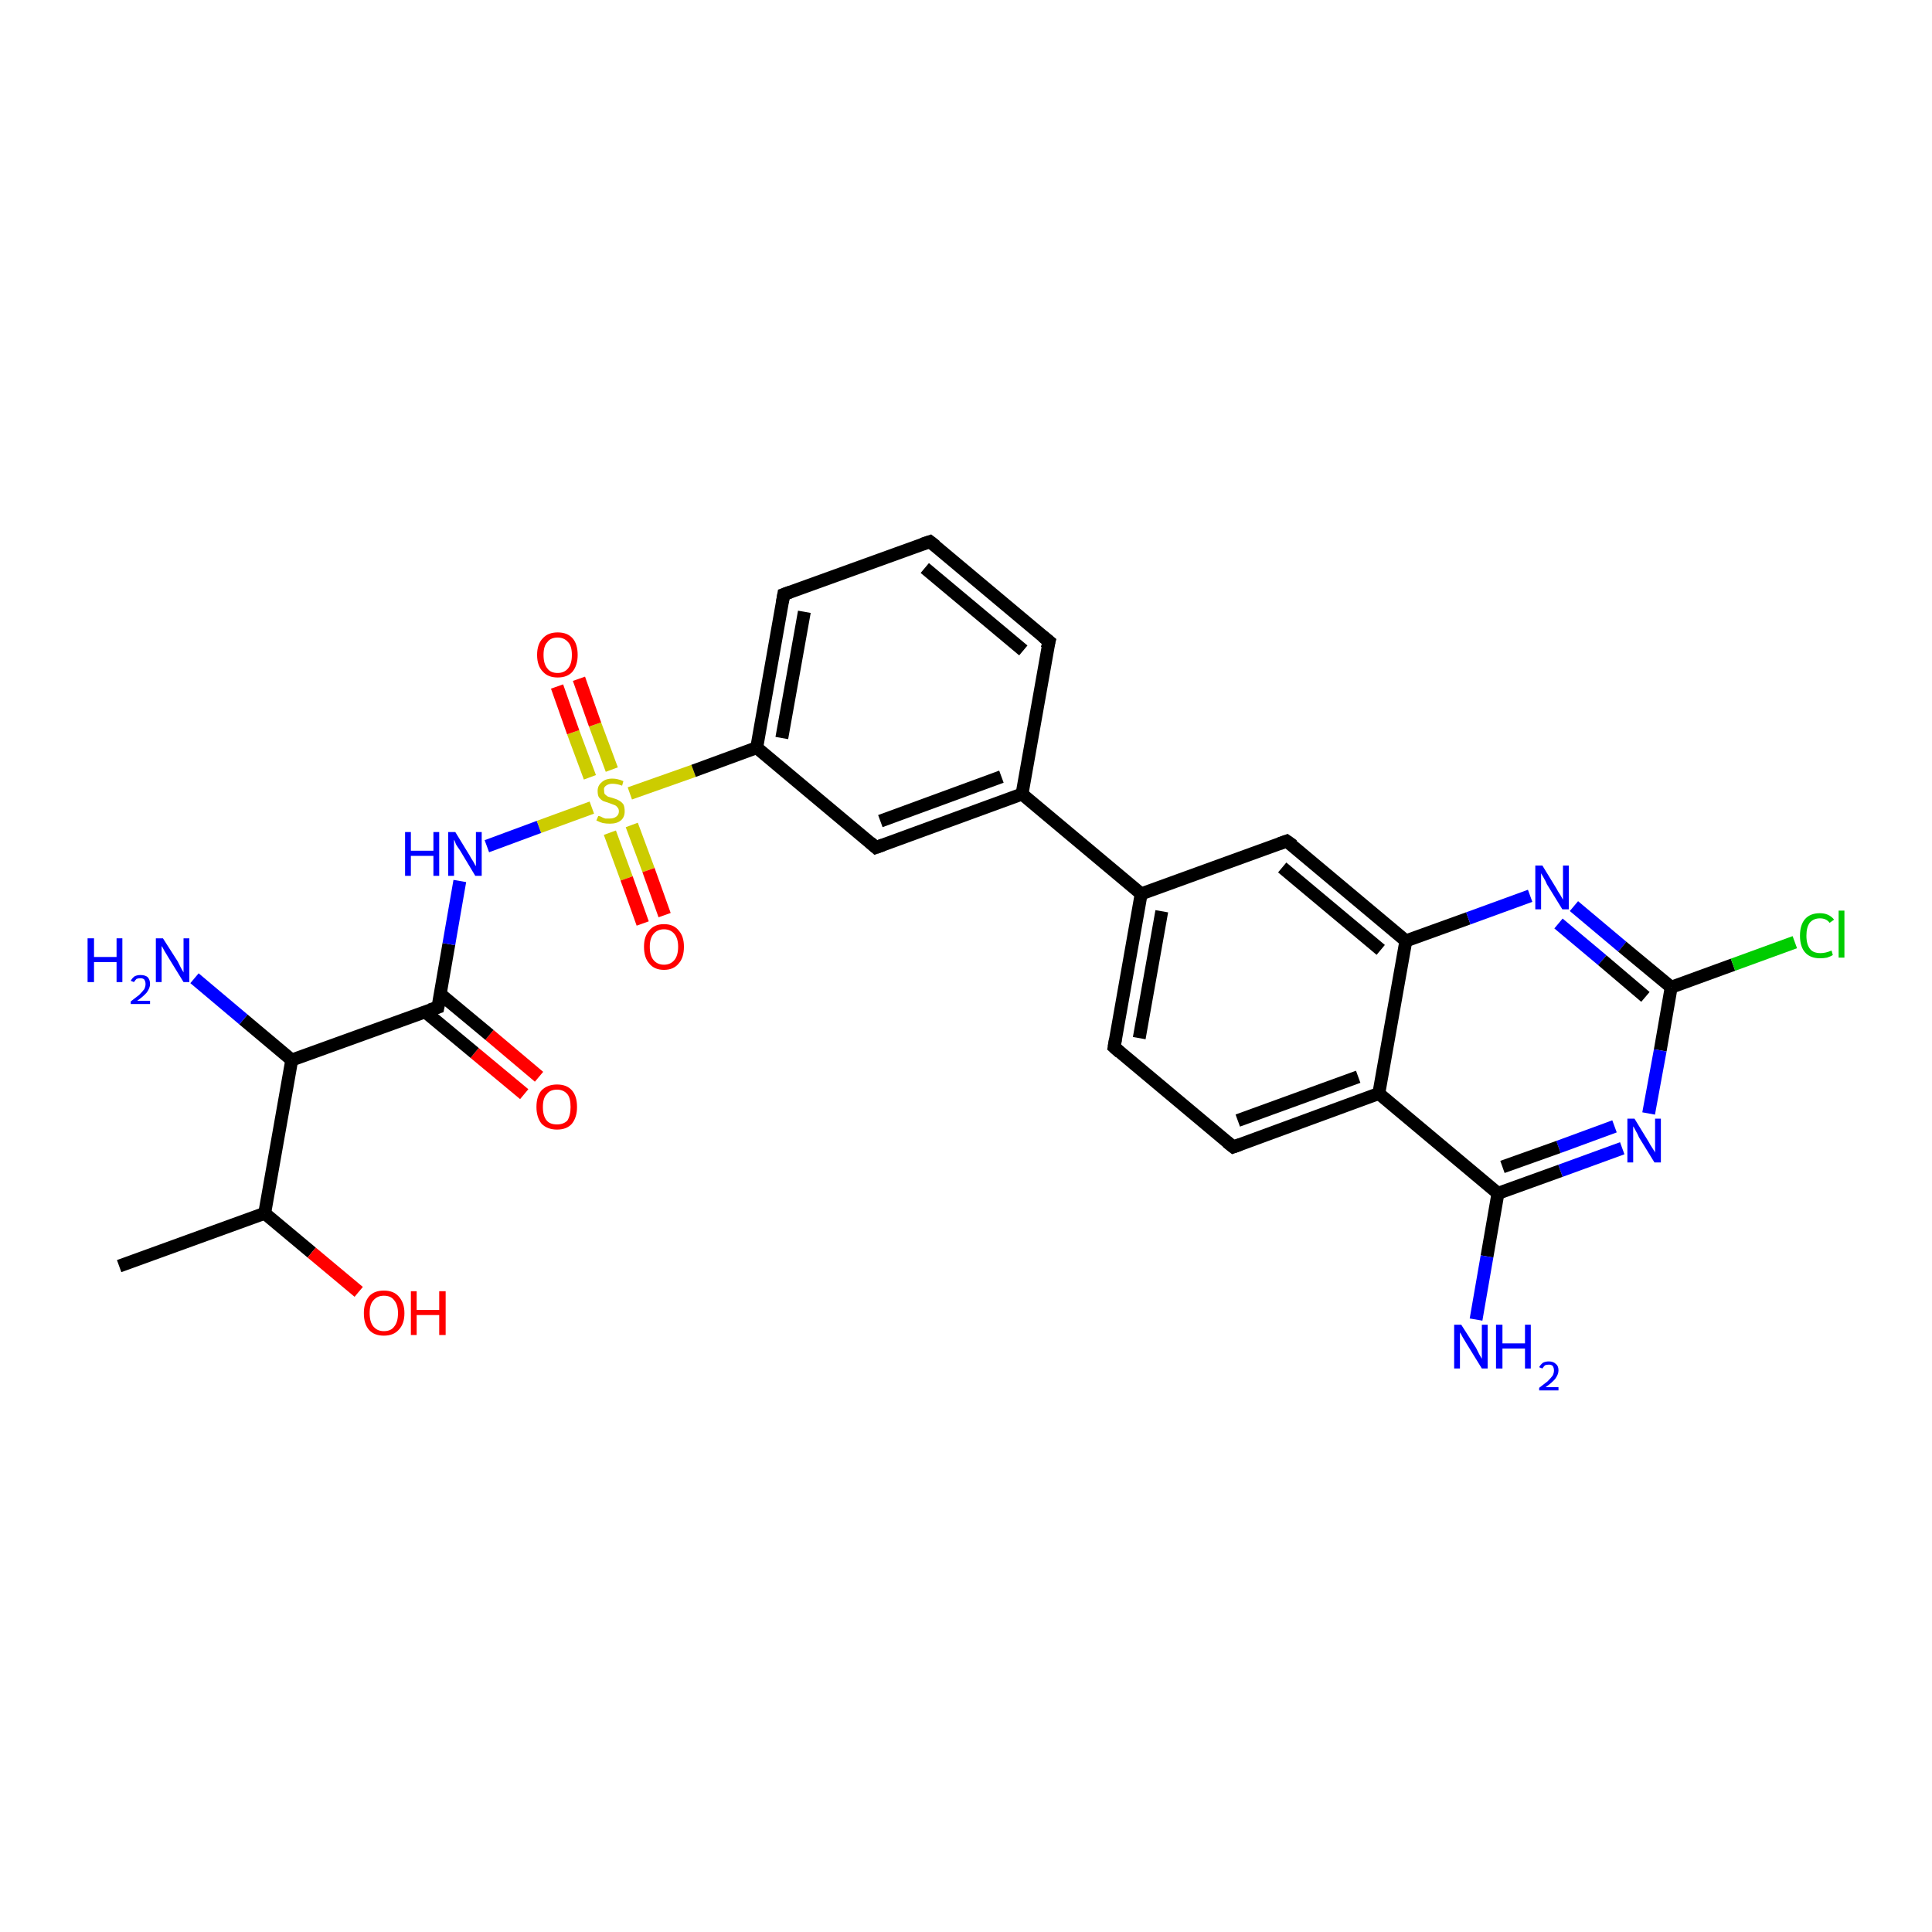 <?xml version='1.0' encoding='iso-8859-1'?>
<svg version='1.1' baseProfile='full'
              xmlns='http://www.w3.org/2000/svg'
                      xmlns:rdkit='http://www.rdkit.org/xml'
                      xmlns:xlink='http://www.w3.org/1999/xlink'
                  xml:space='preserve'
width='300px' height='300px' viewBox='0 0 300 300'>
<!-- END OF HEADER -->
<rect style='opacity:1.0;fill:#FFFFFF;stroke:none' width='300.0' height='300.0' x='0.0' y='0.0'> </rect>
<path class='bond-0 atom-0 atom-1' d='M 81.4,169.9 L 73.7,163.5' style='fill:none;fill-rule:evenodd;stroke:#FF0000;stroke-width:2.0px;stroke-linecap:butt;stroke-linejoin:miter;stroke-opacity:1' />
<path class='bond-0 atom-0 atom-1' d='M 73.7,163.5 L 66.0,157.1' style='fill:none;fill-rule:evenodd;stroke:#000000;stroke-width:2.0px;stroke-linecap:butt;stroke-linejoin:miter;stroke-opacity:1' />
<path class='bond-0 atom-0 atom-1' d='M 83.7,167.2 L 76.0,160.7' style='fill:none;fill-rule:evenodd;stroke:#FF0000;stroke-width:2.0px;stroke-linecap:butt;stroke-linejoin:miter;stroke-opacity:1' />
<path class='bond-0 atom-0 atom-1' d='M 76.0,160.7 L 68.3,154.3' style='fill:none;fill-rule:evenodd;stroke:#000000;stroke-width:2.0px;stroke-linecap:butt;stroke-linejoin:miter;stroke-opacity:1' />
<path class='bond-1 atom-1 atom-2' d='M 68.0,156.4 L 69.7,146.6' style='fill:none;fill-rule:evenodd;stroke:#000000;stroke-width:2.0px;stroke-linecap:butt;stroke-linejoin:miter;stroke-opacity:1' />
<path class='bond-1 atom-1 atom-2' d='M 69.7,146.6 L 71.4,136.8' style='fill:none;fill-rule:evenodd;stroke:#0000FF;stroke-width:2.0px;stroke-linecap:butt;stroke-linejoin:miter;stroke-opacity:1' />
<path class='bond-2 atom-2 atom-3' d='M 75.6,131.4 L 83.7,128.4' style='fill:none;fill-rule:evenodd;stroke:#0000FF;stroke-width:2.0px;stroke-linecap:butt;stroke-linejoin:miter;stroke-opacity:1' />
<path class='bond-2 atom-2 atom-3' d='M 83.7,128.4 L 91.9,125.4' style='fill:none;fill-rule:evenodd;stroke:#CCCC00;stroke-width:2.0px;stroke-linecap:butt;stroke-linejoin:miter;stroke-opacity:1' />
<path class='bond-3 atom-3 atom-4' d='M 95.0,119.5 L 92.4,112.5' style='fill:none;fill-rule:evenodd;stroke:#CCCC00;stroke-width:2.0px;stroke-linecap:butt;stroke-linejoin:miter;stroke-opacity:1' />
<path class='bond-3 atom-3 atom-4' d='M 92.4,112.5 L 89.9,105.4' style='fill:none;fill-rule:evenodd;stroke:#FF0000;stroke-width:2.0px;stroke-linecap:butt;stroke-linejoin:miter;stroke-opacity:1' />
<path class='bond-3 atom-3 atom-4' d='M 91.6,120.7 L 89.0,113.7' style='fill:none;fill-rule:evenodd;stroke:#CCCC00;stroke-width:2.0px;stroke-linecap:butt;stroke-linejoin:miter;stroke-opacity:1' />
<path class='bond-3 atom-3 atom-4' d='M 89.0,113.7 L 86.5,106.6' style='fill:none;fill-rule:evenodd;stroke:#FF0000;stroke-width:2.0px;stroke-linecap:butt;stroke-linejoin:miter;stroke-opacity:1' />
<path class='bond-4 atom-3 atom-5' d='M 94.7,129.3 L 97.3,136.4' style='fill:none;fill-rule:evenodd;stroke:#CCCC00;stroke-width:2.0px;stroke-linecap:butt;stroke-linejoin:miter;stroke-opacity:1' />
<path class='bond-4 atom-3 atom-5' d='M 97.3,136.4 L 99.8,143.4' style='fill:none;fill-rule:evenodd;stroke:#FF0000;stroke-width:2.0px;stroke-linecap:butt;stroke-linejoin:miter;stroke-opacity:1' />
<path class='bond-4 atom-3 atom-5' d='M 98.1,128.1 L 100.7,135.1' style='fill:none;fill-rule:evenodd;stroke:#CCCC00;stroke-width:2.0px;stroke-linecap:butt;stroke-linejoin:miter;stroke-opacity:1' />
<path class='bond-4 atom-3 atom-5' d='M 100.7,135.1 L 103.2,142.1' style='fill:none;fill-rule:evenodd;stroke:#FF0000;stroke-width:2.0px;stroke-linecap:butt;stroke-linejoin:miter;stroke-opacity:1' />
<path class='bond-5 atom-3 atom-6' d='M 97.8,123.2 L 107.7,119.7' style='fill:none;fill-rule:evenodd;stroke:#CCCC00;stroke-width:2.0px;stroke-linecap:butt;stroke-linejoin:miter;stroke-opacity:1' />
<path class='bond-5 atom-3 atom-6' d='M 107.7,119.7 L 117.5,116.1' style='fill:none;fill-rule:evenodd;stroke:#000000;stroke-width:2.0px;stroke-linecap:butt;stroke-linejoin:miter;stroke-opacity:1' />
<path class='bond-6 atom-6 atom-7' d='M 117.5,116.1 L 121.7,92.3' style='fill:none;fill-rule:evenodd;stroke:#000000;stroke-width:2.0px;stroke-linecap:butt;stroke-linejoin:miter;stroke-opacity:1' />
<path class='bond-6 atom-6 atom-7' d='M 121.4,114.6 L 124.9,95.0' style='fill:none;fill-rule:evenodd;stroke:#000000;stroke-width:2.0px;stroke-linecap:butt;stroke-linejoin:miter;stroke-opacity:1' />
<path class='bond-7 atom-7 atom-8' d='M 121.7,92.3 L 144.4,84.1' style='fill:none;fill-rule:evenodd;stroke:#000000;stroke-width:2.0px;stroke-linecap:butt;stroke-linejoin:miter;stroke-opacity:1' />
<path class='bond-8 atom-8 atom-9' d='M 144.4,84.1 L 162.9,99.6' style='fill:none;fill-rule:evenodd;stroke:#000000;stroke-width:2.0px;stroke-linecap:butt;stroke-linejoin:miter;stroke-opacity:1' />
<path class='bond-8 atom-8 atom-9' d='M 143.6,88.2 L 158.9,101.0' style='fill:none;fill-rule:evenodd;stroke:#000000;stroke-width:2.0px;stroke-linecap:butt;stroke-linejoin:miter;stroke-opacity:1' />
<path class='bond-9 atom-9 atom-10' d='M 162.9,99.6 L 158.7,123.3' style='fill:none;fill-rule:evenodd;stroke:#000000;stroke-width:2.0px;stroke-linecap:butt;stroke-linejoin:miter;stroke-opacity:1' />
<path class='bond-10 atom-10 atom-11' d='M 158.7,123.3 L 177.2,138.8' style='fill:none;fill-rule:evenodd;stroke:#000000;stroke-width:2.0px;stroke-linecap:butt;stroke-linejoin:miter;stroke-opacity:1' />
<path class='bond-11 atom-11 atom-12' d='M 177.2,138.8 L 173.0,162.6' style='fill:none;fill-rule:evenodd;stroke:#000000;stroke-width:2.0px;stroke-linecap:butt;stroke-linejoin:miter;stroke-opacity:1' />
<path class='bond-11 atom-11 atom-12' d='M 180.4,141.5 L 176.9,161.2' style='fill:none;fill-rule:evenodd;stroke:#000000;stroke-width:2.0px;stroke-linecap:butt;stroke-linejoin:miter;stroke-opacity:1' />
<path class='bond-12 atom-12 atom-13' d='M 173.0,162.6 L 191.5,178.1' style='fill:none;fill-rule:evenodd;stroke:#000000;stroke-width:2.0px;stroke-linecap:butt;stroke-linejoin:miter;stroke-opacity:1' />
<path class='bond-13 atom-13 atom-14' d='M 191.5,178.1 L 214.1,169.8' style='fill:none;fill-rule:evenodd;stroke:#000000;stroke-width:2.0px;stroke-linecap:butt;stroke-linejoin:miter;stroke-opacity:1' />
<path class='bond-13 atom-13 atom-14' d='M 192.2,174.0 L 210.9,167.2' style='fill:none;fill-rule:evenodd;stroke:#000000;stroke-width:2.0px;stroke-linecap:butt;stroke-linejoin:miter;stroke-opacity:1' />
<path class='bond-14 atom-14 atom-15' d='M 214.1,169.8 L 218.3,146.1' style='fill:none;fill-rule:evenodd;stroke:#000000;stroke-width:2.0px;stroke-linecap:butt;stroke-linejoin:miter;stroke-opacity:1' />
<path class='bond-15 atom-15 atom-16' d='M 218.3,146.1 L 228.0,142.6' style='fill:none;fill-rule:evenodd;stroke:#000000;stroke-width:2.0px;stroke-linecap:butt;stroke-linejoin:miter;stroke-opacity:1' />
<path class='bond-15 atom-15 atom-16' d='M 228.0,142.6 L 237.6,139.1' style='fill:none;fill-rule:evenodd;stroke:#0000FF;stroke-width:2.0px;stroke-linecap:butt;stroke-linejoin:miter;stroke-opacity:1' />
<path class='bond-16 atom-16 atom-17' d='M 244.4,140.7 L 251.9,147.0' style='fill:none;fill-rule:evenodd;stroke:#0000FF;stroke-width:2.0px;stroke-linecap:butt;stroke-linejoin:miter;stroke-opacity:1' />
<path class='bond-16 atom-16 atom-17' d='M 251.9,147.0 L 259.5,153.3' style='fill:none;fill-rule:evenodd;stroke:#000000;stroke-width:2.0px;stroke-linecap:butt;stroke-linejoin:miter;stroke-opacity:1' />
<path class='bond-16 atom-16 atom-17' d='M 242.0,143.4 L 248.8,149.1' style='fill:none;fill-rule:evenodd;stroke:#0000FF;stroke-width:2.0px;stroke-linecap:butt;stroke-linejoin:miter;stroke-opacity:1' />
<path class='bond-16 atom-16 atom-17' d='M 248.8,149.1 L 255.5,154.8' style='fill:none;fill-rule:evenodd;stroke:#000000;stroke-width:2.0px;stroke-linecap:butt;stroke-linejoin:miter;stroke-opacity:1' />
<path class='bond-17 atom-17 atom-18' d='M 259.5,153.3 L 269.1,149.8' style='fill:none;fill-rule:evenodd;stroke:#000000;stroke-width:2.0px;stroke-linecap:butt;stroke-linejoin:miter;stroke-opacity:1' />
<path class='bond-17 atom-17 atom-18' d='M 269.1,149.8 L 278.7,146.3' style='fill:none;fill-rule:evenodd;stroke:#00CC00;stroke-width:2.0px;stroke-linecap:butt;stroke-linejoin:miter;stroke-opacity:1' />
<path class='bond-18 atom-17 atom-19' d='M 259.5,153.3 L 257.8,163.1' style='fill:none;fill-rule:evenodd;stroke:#000000;stroke-width:2.0px;stroke-linecap:butt;stroke-linejoin:miter;stroke-opacity:1' />
<path class='bond-18 atom-17 atom-19' d='M 257.8,163.1 L 256.0,172.9' style='fill:none;fill-rule:evenodd;stroke:#0000FF;stroke-width:2.0px;stroke-linecap:butt;stroke-linejoin:miter;stroke-opacity:1' />
<path class='bond-19 atom-19 atom-20' d='M 251.9,178.3 L 242.3,181.8' style='fill:none;fill-rule:evenodd;stroke:#0000FF;stroke-width:2.0px;stroke-linecap:butt;stroke-linejoin:miter;stroke-opacity:1' />
<path class='bond-19 atom-19 atom-20' d='M 242.3,181.8 L 232.6,185.3' style='fill:none;fill-rule:evenodd;stroke:#000000;stroke-width:2.0px;stroke-linecap:butt;stroke-linejoin:miter;stroke-opacity:1' />
<path class='bond-19 atom-19 atom-20' d='M 250.7,174.9 L 242.0,178.1' style='fill:none;fill-rule:evenodd;stroke:#0000FF;stroke-width:2.0px;stroke-linecap:butt;stroke-linejoin:miter;stroke-opacity:1' />
<path class='bond-19 atom-19 atom-20' d='M 242.0,178.1 L 233.3,181.2' style='fill:none;fill-rule:evenodd;stroke:#000000;stroke-width:2.0px;stroke-linecap:butt;stroke-linejoin:miter;stroke-opacity:1' />
<path class='bond-20 atom-20 atom-21' d='M 232.6,185.3 L 230.9,195.1' style='fill:none;fill-rule:evenodd;stroke:#000000;stroke-width:2.0px;stroke-linecap:butt;stroke-linejoin:miter;stroke-opacity:1' />
<path class='bond-20 atom-20 atom-21' d='M 230.9,195.1 L 229.2,204.9' style='fill:none;fill-rule:evenodd;stroke:#0000FF;stroke-width:2.0px;stroke-linecap:butt;stroke-linejoin:miter;stroke-opacity:1' />
<path class='bond-21 atom-15 atom-22' d='M 218.3,146.1 L 199.8,130.6' style='fill:none;fill-rule:evenodd;stroke:#000000;stroke-width:2.0px;stroke-linecap:butt;stroke-linejoin:miter;stroke-opacity:1' />
<path class='bond-21 atom-15 atom-22' d='M 214.4,147.5 L 199.1,134.7' style='fill:none;fill-rule:evenodd;stroke:#000000;stroke-width:2.0px;stroke-linecap:butt;stroke-linejoin:miter;stroke-opacity:1' />
<path class='bond-22 atom-10 atom-23' d='M 158.7,123.3 L 136.0,131.6' style='fill:none;fill-rule:evenodd;stroke:#000000;stroke-width:2.0px;stroke-linecap:butt;stroke-linejoin:miter;stroke-opacity:1' />
<path class='bond-22 atom-10 atom-23' d='M 155.5,120.6 L 136.7,127.5' style='fill:none;fill-rule:evenodd;stroke:#000000;stroke-width:2.0px;stroke-linecap:butt;stroke-linejoin:miter;stroke-opacity:1' />
<path class='bond-23 atom-1 atom-24' d='M 68.0,156.4 L 45.3,164.6' style='fill:none;fill-rule:evenodd;stroke:#000000;stroke-width:2.0px;stroke-linecap:butt;stroke-linejoin:miter;stroke-opacity:1' />
<path class='bond-24 atom-24 atom-25' d='M 45.3,164.6 L 37.8,158.3' style='fill:none;fill-rule:evenodd;stroke:#000000;stroke-width:2.0px;stroke-linecap:butt;stroke-linejoin:miter;stroke-opacity:1' />
<path class='bond-24 atom-24 atom-25' d='M 37.8,158.3 L 30.2,151.9' style='fill:none;fill-rule:evenodd;stroke:#0000FF;stroke-width:2.0px;stroke-linecap:butt;stroke-linejoin:miter;stroke-opacity:1' />
<path class='bond-25 atom-24 atom-26' d='M 45.3,164.6 L 41.1,188.4' style='fill:none;fill-rule:evenodd;stroke:#000000;stroke-width:2.0px;stroke-linecap:butt;stroke-linejoin:miter;stroke-opacity:1' />
<path class='bond-26 atom-26 atom-27' d='M 41.1,188.4 L 48.4,194.5' style='fill:none;fill-rule:evenodd;stroke:#000000;stroke-width:2.0px;stroke-linecap:butt;stroke-linejoin:miter;stroke-opacity:1' />
<path class='bond-26 atom-26 atom-27' d='M 48.4,194.5 L 55.7,200.6' style='fill:none;fill-rule:evenodd;stroke:#FF0000;stroke-width:2.0px;stroke-linecap:butt;stroke-linejoin:miter;stroke-opacity:1' />
<path class='bond-27 atom-26 atom-28' d='M 41.1,188.4 L 18.5,196.6' style='fill:none;fill-rule:evenodd;stroke:#000000;stroke-width:2.0px;stroke-linecap:butt;stroke-linejoin:miter;stroke-opacity:1' />
<path class='bond-28 atom-20 atom-14' d='M 232.6,185.3 L 214.1,169.8' style='fill:none;fill-rule:evenodd;stroke:#000000;stroke-width:2.0px;stroke-linecap:butt;stroke-linejoin:miter;stroke-opacity:1' />
<path class='bond-29 atom-22 atom-11' d='M 199.8,130.6 L 177.2,138.8' style='fill:none;fill-rule:evenodd;stroke:#000000;stroke-width:2.0px;stroke-linecap:butt;stroke-linejoin:miter;stroke-opacity:1' />
<path class='bond-30 atom-23 atom-6' d='M 136.0,131.6 L 117.5,116.1' style='fill:none;fill-rule:evenodd;stroke:#000000;stroke-width:2.0px;stroke-linecap:butt;stroke-linejoin:miter;stroke-opacity:1' />
<path d='M 68.1,155.9 L 68.0,156.4 L 66.8,156.8' style='fill:none;stroke:#000000;stroke-width:2.0px;stroke-linecap:butt;stroke-linejoin:miter;stroke-opacity:1;' />
<path d='M 121.5,93.5 L 121.7,92.3 L 122.8,91.9' style='fill:none;stroke:#000000;stroke-width:2.0px;stroke-linecap:butt;stroke-linejoin:miter;stroke-opacity:1;' />
<path d='M 143.2,84.5 L 144.4,84.1 L 145.3,84.8' style='fill:none;stroke:#000000;stroke-width:2.0px;stroke-linecap:butt;stroke-linejoin:miter;stroke-opacity:1;' />
<path d='M 161.9,98.8 L 162.9,99.6 L 162.6,100.7' style='fill:none;stroke:#000000;stroke-width:2.0px;stroke-linecap:butt;stroke-linejoin:miter;stroke-opacity:1;' />
<path d='M 173.2,161.4 L 173.0,162.6 L 173.9,163.4' style='fill:none;stroke:#000000;stroke-width:2.0px;stroke-linecap:butt;stroke-linejoin:miter;stroke-opacity:1;' />
<path d='M 190.5,177.3 L 191.5,178.1 L 192.6,177.7' style='fill:none;stroke:#000000;stroke-width:2.0px;stroke-linecap:butt;stroke-linejoin:miter;stroke-opacity:1;' />
<path d='M 200.8,131.3 L 199.8,130.6 L 198.7,131.0' style='fill:none;stroke:#000000;stroke-width:2.0px;stroke-linecap:butt;stroke-linejoin:miter;stroke-opacity:1;' />
<path d='M 137.1,131.2 L 136.0,131.6 L 135.1,130.8' style='fill:none;stroke:#000000;stroke-width:2.0px;stroke-linecap:butt;stroke-linejoin:miter;stroke-opacity:1;' />
<path class='atom-0' d='M 83.3 171.9
Q 83.3 170.2, 84.1 169.3
Q 85.0 168.4, 86.5 168.4
Q 88.0 168.4, 88.8 169.3
Q 89.6 170.2, 89.6 171.9
Q 89.6 173.5, 88.8 174.5
Q 88.0 175.4, 86.5 175.4
Q 85.0 175.4, 84.1 174.5
Q 83.3 173.5, 83.3 171.9
M 86.5 174.6
Q 87.5 174.6, 88.1 174.0
Q 88.6 173.2, 88.6 171.9
Q 88.6 170.5, 88.1 169.9
Q 87.5 169.2, 86.5 169.2
Q 85.4 169.2, 84.9 169.9
Q 84.3 170.5, 84.3 171.9
Q 84.3 173.3, 84.9 174.0
Q 85.4 174.6, 86.5 174.6
' fill='#FF0000'/>
<path class='atom-2' d='M 62.9 129.2
L 63.8 129.2
L 63.8 132.1
L 67.3 132.1
L 67.3 129.2
L 68.2 129.2
L 68.2 136.0
L 67.3 136.0
L 67.3 132.9
L 63.8 132.9
L 63.8 136.0
L 62.9 136.0
L 62.9 129.2
' fill='#0000FF'/>
<path class='atom-2' d='M 70.7 129.2
L 72.9 132.8
Q 73.1 133.2, 73.5 133.8
Q 73.8 134.4, 73.9 134.5
L 73.9 129.2
L 74.8 129.2
L 74.8 136.0
L 73.8 136.0
L 71.4 132.0
Q 71.1 131.6, 70.8 131.1
Q 70.6 130.5, 70.5 130.4
L 70.5 136.0
L 69.6 136.0
L 69.6 129.2
L 70.7 129.2
' fill='#0000FF'/>
<path class='atom-3' d='M 92.9 126.7
Q 93.0 126.7, 93.3 126.8
Q 93.6 127.0, 94.0 127.1
Q 94.3 127.1, 94.7 127.1
Q 95.3 127.1, 95.7 126.8
Q 96.1 126.5, 96.1 126.0
Q 96.1 125.6, 95.9 125.4
Q 95.7 125.1, 95.4 125.0
Q 95.1 124.9, 94.6 124.7
Q 94.0 124.5, 93.7 124.4
Q 93.3 124.2, 93.0 123.8
Q 92.8 123.5, 92.8 122.8
Q 92.8 122.0, 93.4 121.5
Q 94.0 120.9, 95.1 120.9
Q 95.9 120.9, 96.8 121.3
L 96.6 122.0
Q 95.8 121.7, 95.1 121.7
Q 94.5 121.7, 94.1 122.0
Q 93.7 122.3, 93.8 122.7
Q 93.8 123.1, 93.9 123.3
Q 94.1 123.5, 94.4 123.7
Q 94.7 123.8, 95.1 123.9
Q 95.8 124.1, 96.1 124.3
Q 96.5 124.5, 96.8 124.9
Q 97.0 125.3, 97.0 126.0
Q 97.0 126.9, 96.4 127.4
Q 95.8 127.9, 94.7 127.9
Q 94.1 127.9, 93.6 127.8
Q 93.2 127.7, 92.6 127.4
L 92.9 126.7
' fill='#CCCC00'/>
<path class='atom-4' d='M 83.4 101.7
Q 83.4 100.0, 84.3 99.1
Q 85.1 98.2, 86.6 98.2
Q 88.1 98.2, 88.9 99.1
Q 89.7 100.0, 89.7 101.7
Q 89.7 103.3, 88.9 104.3
Q 88.1 105.2, 86.6 105.2
Q 85.1 105.2, 84.3 104.3
Q 83.4 103.4, 83.4 101.7
M 86.6 104.5
Q 87.6 104.5, 88.2 103.8
Q 88.8 103.1, 88.8 101.7
Q 88.8 100.3, 88.2 99.7
Q 87.6 99.0, 86.6 99.0
Q 85.5 99.0, 85.0 99.7
Q 84.4 100.3, 84.4 101.7
Q 84.4 103.1, 85.0 103.8
Q 85.5 104.5, 86.6 104.5
' fill='#FF0000'/>
<path class='atom-5' d='M 100.0 147.0
Q 100.0 145.4, 100.8 144.5
Q 101.6 143.5, 103.1 143.5
Q 104.6 143.5, 105.4 144.5
Q 106.2 145.4, 106.2 147.0
Q 106.2 148.7, 105.4 149.6
Q 104.6 150.6, 103.1 150.6
Q 101.6 150.6, 100.8 149.6
Q 100.0 148.7, 100.0 147.0
M 103.1 149.8
Q 104.1 149.8, 104.7 149.1
Q 105.3 148.4, 105.3 147.0
Q 105.3 145.7, 104.7 145.0
Q 104.1 144.3, 103.1 144.3
Q 102.1 144.3, 101.5 145.0
Q 100.9 145.7, 100.9 147.0
Q 100.9 148.4, 101.5 149.1
Q 102.1 149.8, 103.1 149.8
' fill='#FF0000'/>
<path class='atom-16' d='M 239.5 134.4
L 241.7 138.0
Q 241.9 138.4, 242.3 139.0
Q 242.7 139.7, 242.7 139.7
L 242.7 134.4
L 243.6 134.4
L 243.6 141.2
L 242.6 141.2
L 240.2 137.3
Q 240.0 136.8, 239.7 136.3
Q 239.4 135.8, 239.3 135.6
L 239.3 141.2
L 238.4 141.2
L 238.4 134.4
L 239.5 134.4
' fill='#0000FF'/>
<path class='atom-18' d='M 279.5 145.3
Q 279.5 143.6, 280.3 142.7
Q 281.1 141.8, 282.6 141.8
Q 284.0 141.8, 284.8 142.8
L 284.1 143.3
Q 283.6 142.6, 282.6 142.6
Q 281.6 142.6, 281.0 143.3
Q 280.5 144.0, 280.5 145.3
Q 280.5 146.7, 281.1 147.4
Q 281.6 148.0, 282.7 148.0
Q 283.5 148.0, 284.4 147.6
L 284.6 148.3
Q 284.3 148.5, 283.7 148.7
Q 283.2 148.8, 282.6 148.8
Q 281.1 148.8, 280.3 147.9
Q 279.5 147.0, 279.5 145.3
' fill='#00CC00'/>
<path class='atom-18' d='M 285.5 141.4
L 286.4 141.4
L 286.4 148.7
L 285.5 148.7
L 285.5 141.4
' fill='#00CC00'/>
<path class='atom-19' d='M 253.8 173.7
L 256.0 177.3
Q 256.2 177.7, 256.6 178.3
Q 257.0 178.9, 257.0 179.0
L 257.0 173.7
L 257.9 173.7
L 257.9 180.5
L 256.9 180.5
L 254.5 176.6
Q 254.3 176.1, 254.0 175.6
Q 253.7 175.0, 253.6 174.9
L 253.6 180.5
L 252.7 180.5
L 252.7 173.7
L 253.8 173.7
' fill='#0000FF'/>
<path class='atom-21' d='M 226.9 205.7
L 229.2 209.3
Q 229.4 209.7, 229.7 210.3
Q 230.1 211.0, 230.1 211.0
L 230.1 205.7
L 231.0 205.7
L 231.0 212.5
L 230.1 212.5
L 227.7 208.6
Q 227.4 208.1, 227.1 207.6
Q 226.8 207.0, 226.7 206.9
L 226.7 212.5
L 225.8 212.5
L 225.8 205.7
L 226.9 205.7
' fill='#0000FF'/>
<path class='atom-21' d='M 232.3 205.7
L 233.3 205.7
L 233.3 208.6
L 236.8 208.6
L 236.8 205.7
L 237.7 205.7
L 237.7 212.5
L 236.8 212.5
L 236.8 209.4
L 233.3 209.4
L 233.3 212.5
L 232.3 212.5
L 232.3 205.7
' fill='#0000FF'/>
<path class='atom-21' d='M 239.0 212.3
Q 239.2 211.9, 239.6 211.6
Q 240.0 211.4, 240.5 211.4
Q 241.2 211.4, 241.6 211.8
Q 242.0 212.1, 242.0 212.8
Q 242.0 213.4, 241.5 214.1
Q 241.0 214.7, 240.0 215.4
L 242.0 215.4
L 242.0 215.9
L 239.0 215.9
L 239.0 215.5
Q 239.8 214.9, 240.3 214.5
Q 240.8 214.0, 241.1 213.6
Q 241.3 213.2, 241.3 212.8
Q 241.3 212.4, 241.1 212.1
Q 240.9 211.9, 240.5 211.9
Q 240.2 211.9, 239.9 212.0
Q 239.7 212.2, 239.5 212.5
L 239.0 212.3
' fill='#0000FF'/>
<path class='atom-25' d='M 13.6 145.7
L 14.6 145.7
L 14.6 148.6
L 18.1 148.6
L 18.1 145.7
L 19.0 145.7
L 19.0 152.5
L 18.1 152.5
L 18.1 149.4
L 14.6 149.4
L 14.6 152.5
L 13.6 152.5
L 13.6 145.7
' fill='#0000FF'/>
<path class='atom-25' d='M 20.3 152.3
Q 20.5 151.9, 20.9 151.6
Q 21.3 151.4, 21.8 151.4
Q 22.5 151.4, 22.9 151.7
Q 23.3 152.1, 23.3 152.8
Q 23.3 153.4, 22.8 154.1
Q 22.3 154.7, 21.3 155.4
L 23.3 155.4
L 23.3 155.9
L 20.3 155.9
L 20.3 155.5
Q 21.1 154.9, 21.6 154.5
Q 22.1 154.0, 22.4 153.6
Q 22.6 153.2, 22.6 152.8
Q 22.6 152.4, 22.4 152.1
Q 22.2 151.9, 21.8 151.9
Q 21.5 151.9, 21.2 152.0
Q 21.0 152.2, 20.8 152.5
L 20.3 152.3
' fill='#0000FF'/>
<path class='atom-25' d='M 25.3 145.7
L 27.6 149.3
Q 27.8 149.7, 28.1 150.3
Q 28.5 151.0, 28.5 151.0
L 28.5 145.7
L 29.4 145.7
L 29.4 152.5
L 28.5 152.5
L 26.1 148.6
Q 25.8 148.1, 25.5 147.6
Q 25.2 147.0, 25.1 146.9
L 25.1 152.5
L 24.2 152.5
L 24.2 145.7
L 25.3 145.7
' fill='#0000FF'/>
<path class='atom-27' d='M 56.5 203.9
Q 56.5 202.3, 57.3 201.3
Q 58.1 200.4, 59.6 200.4
Q 61.1 200.4, 61.9 201.3
Q 62.8 202.3, 62.8 203.9
Q 62.8 205.6, 61.9 206.5
Q 61.1 207.4, 59.6 207.4
Q 58.1 207.4, 57.3 206.5
Q 56.5 205.6, 56.5 203.9
M 59.6 206.7
Q 60.7 206.7, 61.2 206.0
Q 61.8 205.3, 61.8 203.9
Q 61.8 202.6, 61.2 201.9
Q 60.7 201.2, 59.6 201.2
Q 58.6 201.2, 58.0 201.9
Q 57.4 202.5, 57.4 203.9
Q 57.4 205.3, 58.0 206.0
Q 58.6 206.7, 59.6 206.7
' fill='#FF0000'/>
<path class='atom-27' d='M 63.8 200.5
L 64.7 200.5
L 64.7 203.4
L 68.2 203.4
L 68.2 200.5
L 69.2 200.5
L 69.2 207.3
L 68.2 207.3
L 68.2 204.2
L 64.7 204.2
L 64.7 207.3
L 63.8 207.3
L 63.8 200.5
' fill='#FF0000'/>
</svg>
